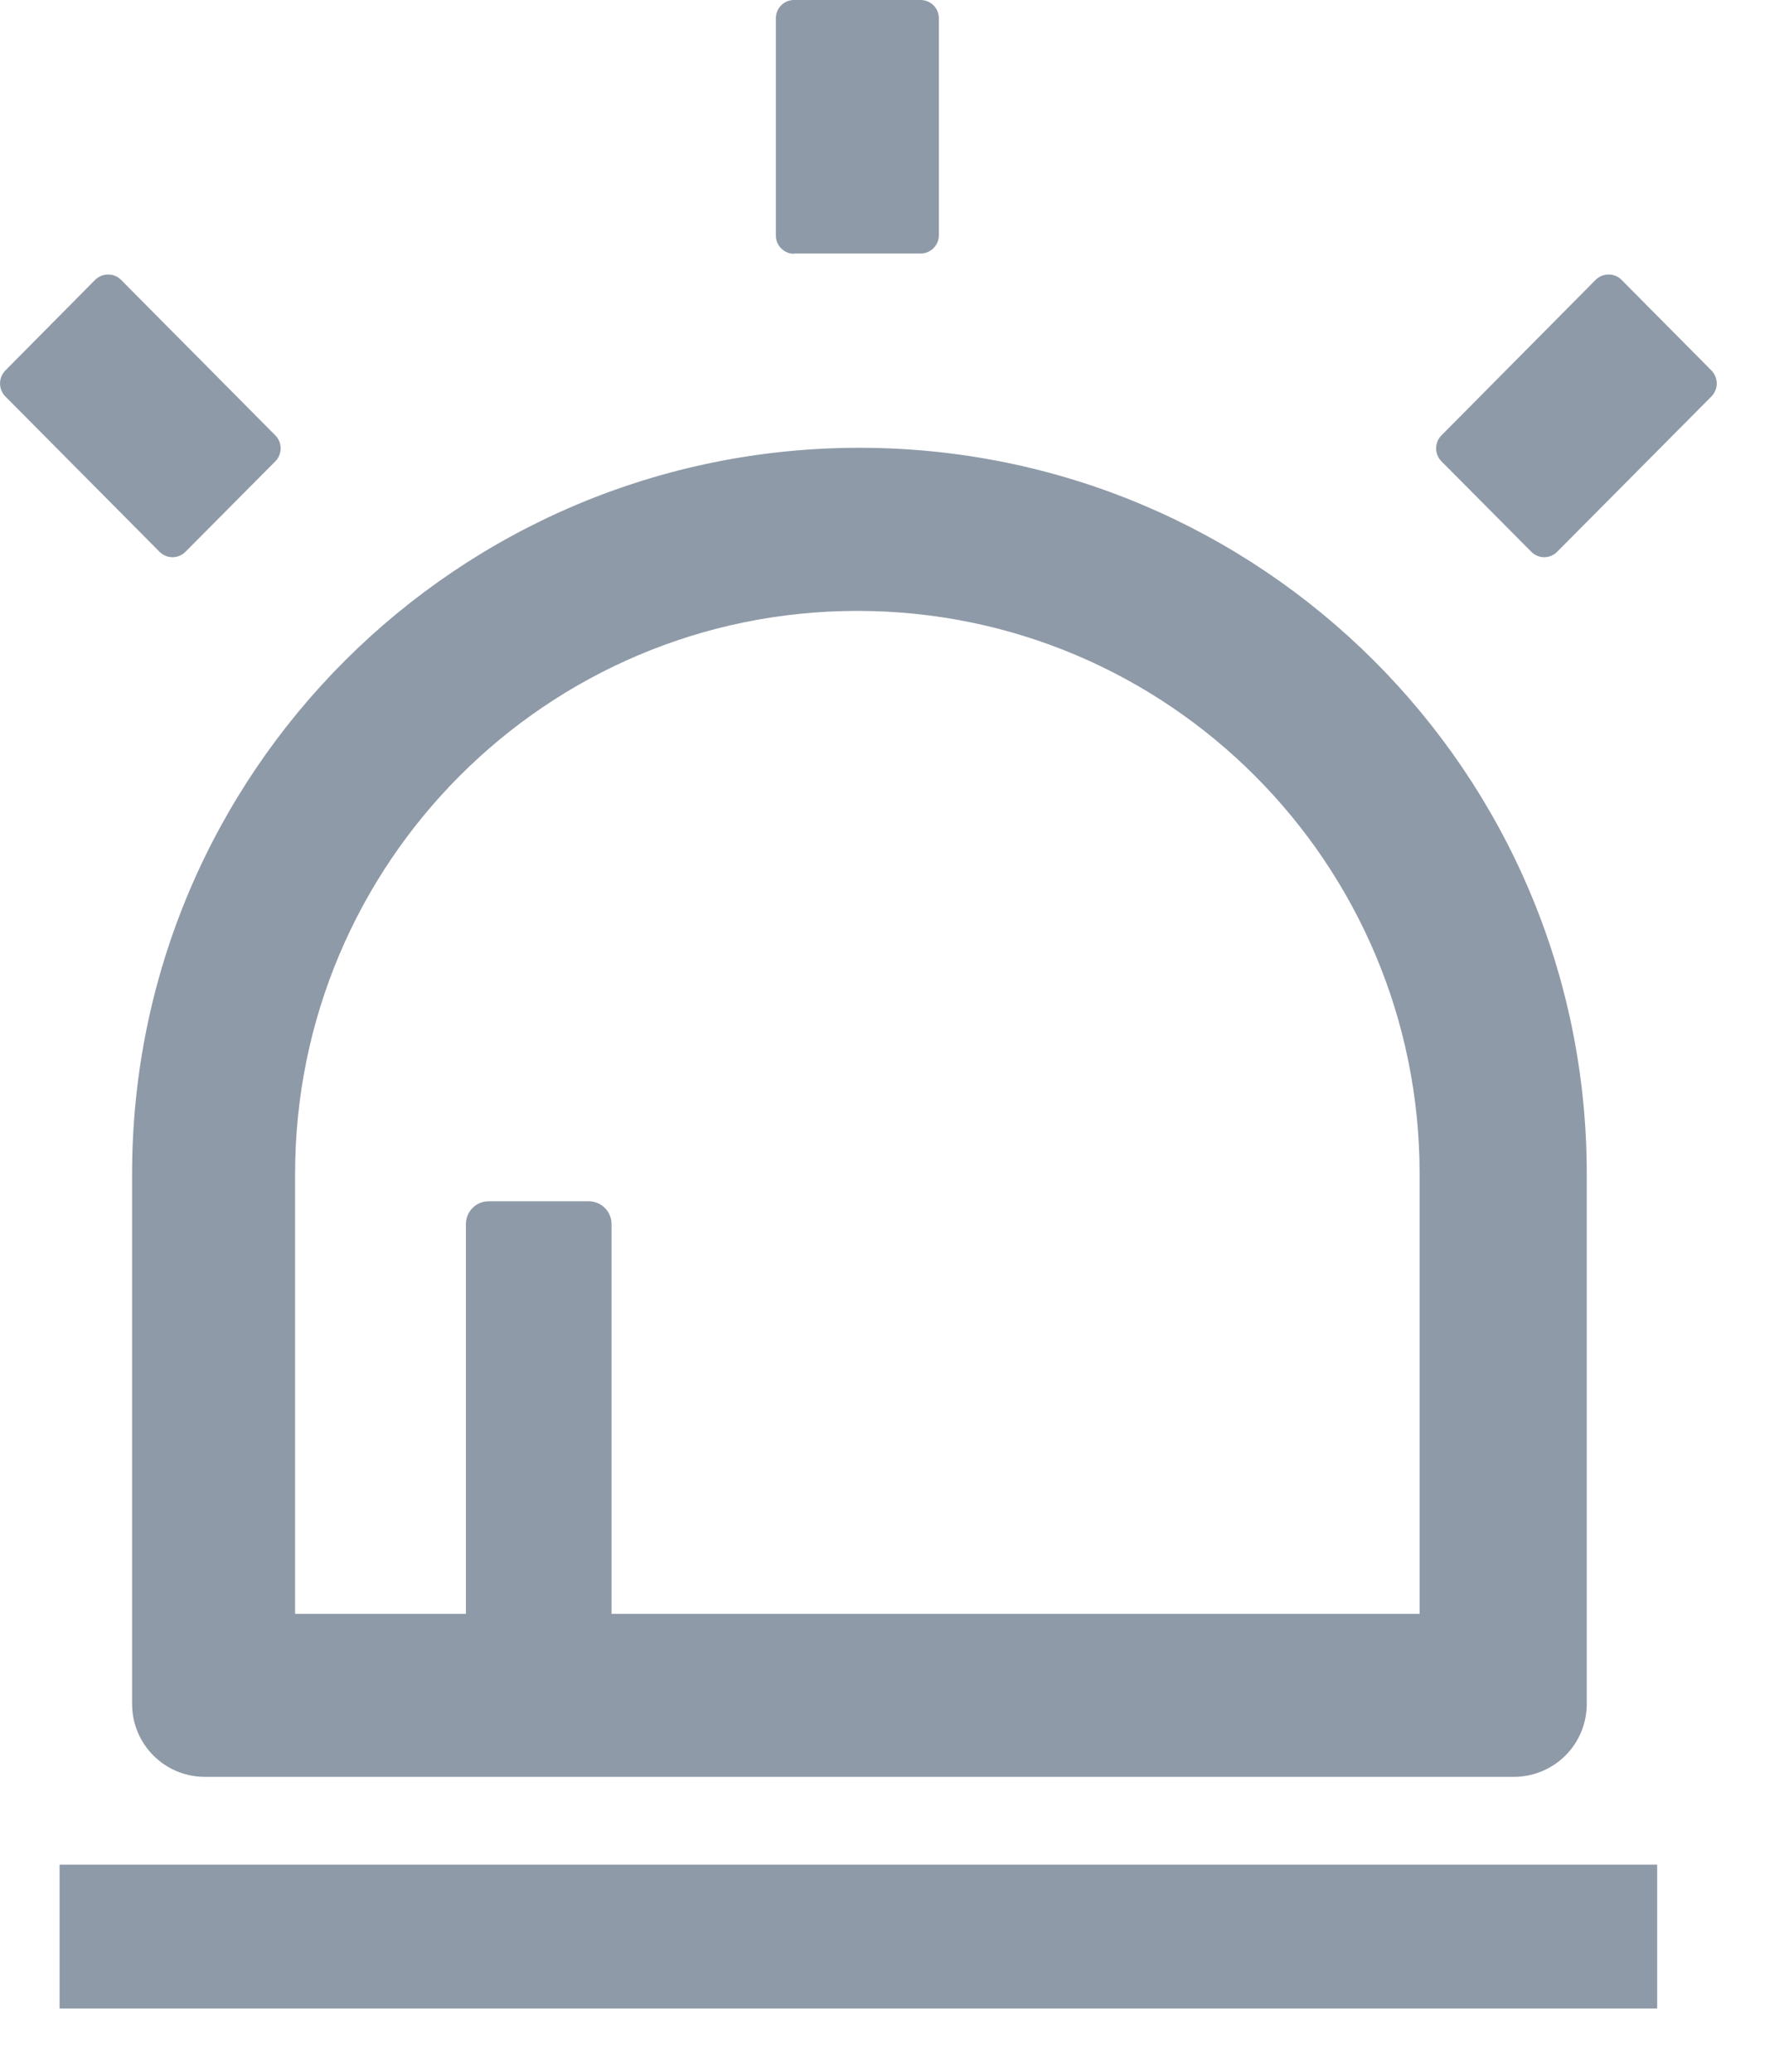 <?xml version="1.0" encoding="UTF-8"?>
<svg width="19px" height="22px" viewBox="0 0 19 22" version="1.1" xmlns="http://www.w3.org/2000/svg" xmlns:xlink="http://www.w3.org/1999/xlink">
    <title>home_icon_fault_normal</title>
    <g id="页面-1" stroke="none" stroke-width="1" fill="none" fill-rule="evenodd">
        <g id="00整合切图" transform="translate(-291, -69)">
            <g id="编组" transform="translate(289, 69)">
                <rect id="矩形" fill="#D8D8D8" opacity="0" x="0" y="0" width="22" height="22"></rect>
                <g id="故障" transform="translate(2, 0)" fill="#8E9AA8" fill-rule="nonzero">
                    <path d="M8.433,2.692 L9.778,2.692 C9.883,2.692 9.971,2.606 9.971,2.498 L9.971,0.194 C9.971,0.142 9.95,0.092 9.914,0.056 C9.877,0.02 9.828,-0 9.776,-8.86954221e-08 L8.431,-8.86954221e-08 C8.325,0.001 8.24,0.087 8.24,0.194 L8.24,2.502 C8.24,2.607 8.327,2.695 8.433,2.695 L8.433,2.692 Z M0.633,19.8 L17.6,19.8 L17.6,21.328 L0.633,21.328 L0.633,19.8 Z M18.177,3.935 L17.221,2.971 C17.185,2.935 17.136,2.915 17.084,2.915 C17.033,2.915 16.984,2.935 16.947,2.971 L15.308,4.624 C15.234,4.7 15.234,4.822 15.308,4.898 L16.264,5.86 C16.3,5.896 16.349,5.917 16.4,5.917 C16.452,5.917 16.501,5.896 16.537,5.86 L18.177,4.209 C18.251,4.133 18.251,4.011 18.177,3.935 L18.177,3.935 Z M1.969,5.86 L2.925,4.898 C2.999,4.822 2.999,4.7 2.925,4.624 L1.285,2.971 C1.249,2.935 1.2,2.915 1.148,2.915 C1.097,2.915 1.048,2.935 1.011,2.971 L0.056,3.935 C-0.018,4.011 -0.018,4.133 0.056,4.209 L1.695,5.86 C1.731,5.896 1.781,5.917 1.832,5.917 C1.883,5.917 1.933,5.896 1.969,5.86 Z M3.134,12.466 C3.134,9.164 5.807,6.487 9.105,6.487 C12.403,6.487 15.077,9.164 15.077,12.466 L15.077,17.137 L6.495,17.137 L6.495,12.997 C6.494,12.864 6.386,12.756 6.253,12.756 L5.188,12.756 C5.056,12.757 4.949,12.864 4.948,12.997 L4.948,17.137 L3.134,17.137 L3.134,12.466 Z M1.403,18.094 C1.403,18.522 1.748,18.868 2.177,18.868 L16.078,18.868 C16.283,18.868 16.481,18.786 16.626,18.641 C16.771,18.496 16.852,18.299 16.852,18.094 L16.852,12.464 C16.852,8.207 13.394,4.755 9.127,4.755 C4.861,4.755 1.403,8.207 1.403,12.464 L1.403,18.094 L1.403,18.094 Z" id="形状"></path>
                </g>
            </g>
        </g>
    </g>
</svg>